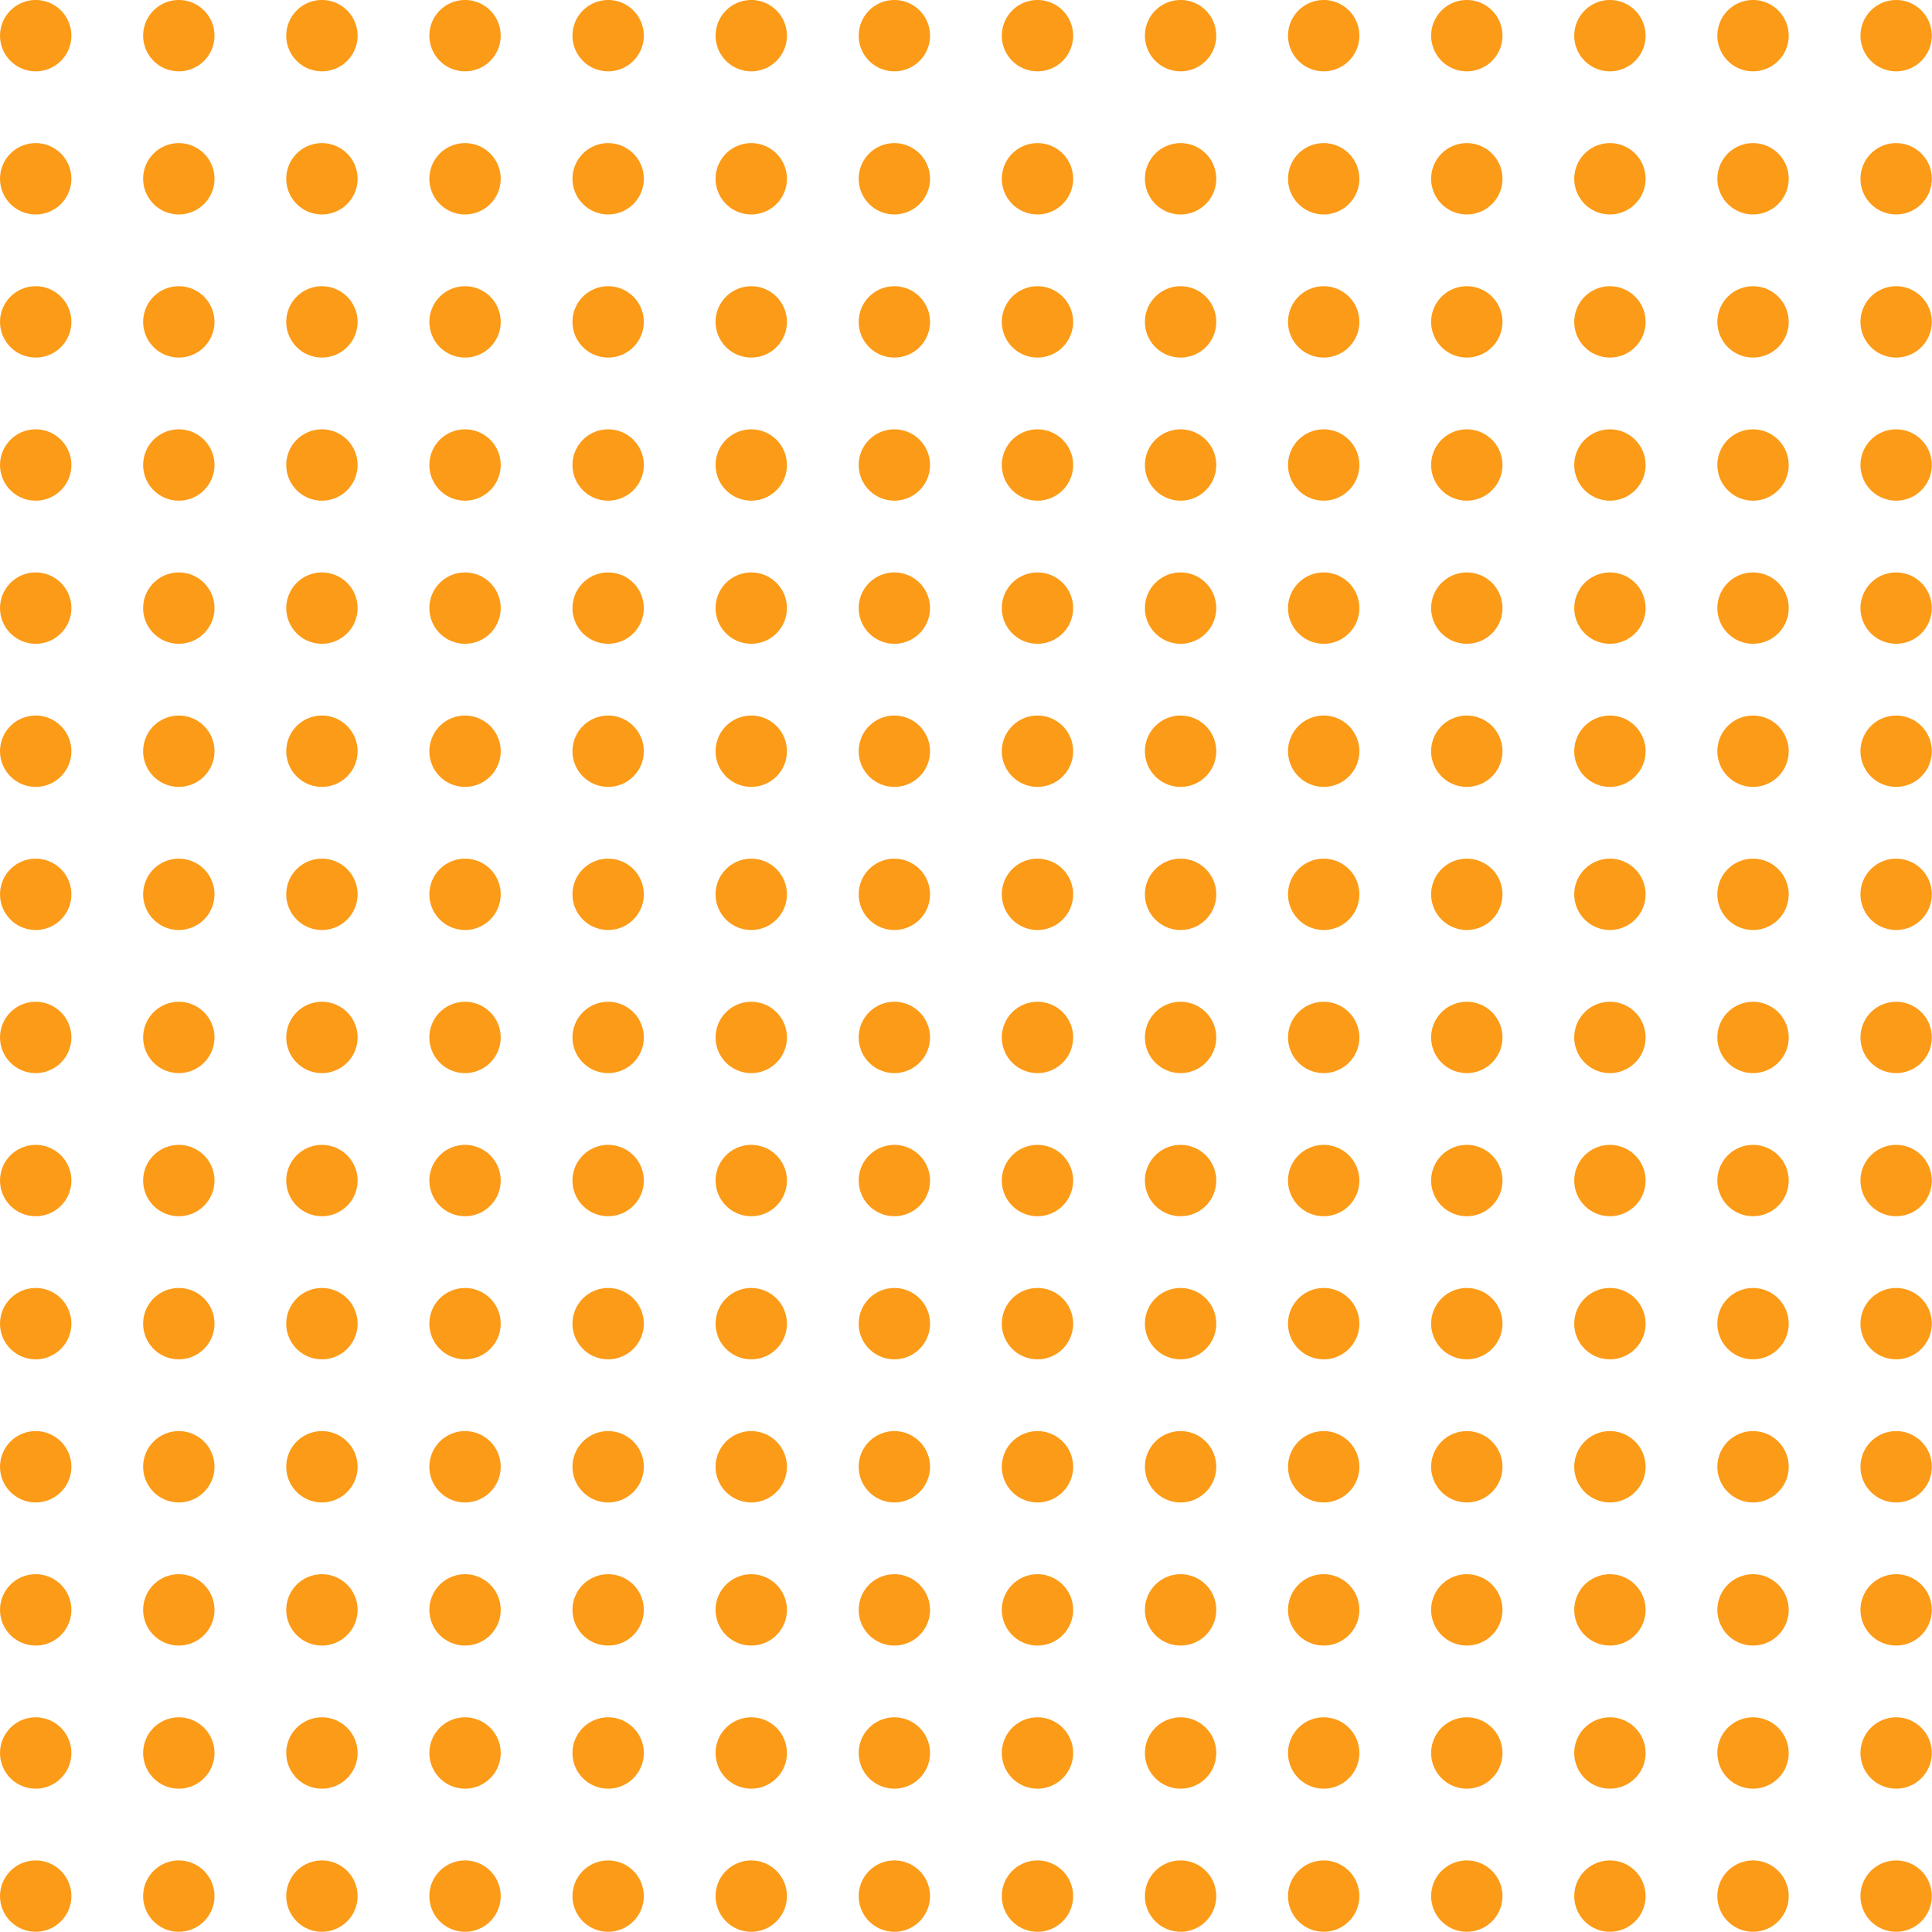 <svg id="Group_4" data-name="Group 4" xmlns="http://www.w3.org/2000/svg" width="552.148" height="552.148" viewBox="0 0 552.148 552.148">
  <path id="Ellipse_1" data-name="Ellipse 1" d="M10.225,0a10.193,10.193,0,1,1-3.98.8A10.193,10.193,0,0,1,10.225,0Z" transform="translate(0 286.299)" fill="#fc9b17"/>
  <path id="Ellipse_1-2" data-name="Ellipse 1" d="M10.225,0a10.193,10.193,0,1,1-3.98.8A10.193,10.193,0,0,1,10.225,0Z" transform="translate(40.9 286.299)" fill="#fc9b17"/>
  <path id="Ellipse_1-3" data-name="Ellipse 1" d="M10.225,0a10.193,10.193,0,1,1-3.98.8A10.193,10.193,0,0,1,10.225,0Z" transform="translate(81.8 286.299)" fill="#fc9b17"/>
  <path id="Ellipse_1-4" data-name="Ellipse 1" d="M10.225,0a10.193,10.193,0,1,1-3.98.8A10.193,10.193,0,0,1,10.225,0Z" transform="translate(122.699 286.299)" fill="#fc9b17"/>
  <path id="Ellipse_1-5" data-name="Ellipse 1" d="M10.225,0a10.193,10.193,0,1,1-3.98.8A10.193,10.193,0,0,1,10.225,0Z" transform="translate(163.599 286.299)" fill="#fc9b17"/>
  <path id="Ellipse_1-6" data-name="Ellipse 1" d="M10.225,0a10.193,10.193,0,1,1-3.98.8A10.193,10.193,0,0,1,10.225,0Z" transform="translate(204.499 286.299)" fill="#fc9b17"/>
  <path id="Ellipse_1-7" data-name="Ellipse 1" d="M10.225,0a10.193,10.193,0,1,1-3.98.8A10.193,10.193,0,0,1,10.225,0Z" transform="translate(245.399 286.299)" fill="#fc9b17"/>
  <path id="Ellipse_1-8" data-name="Ellipse 1" d="M10.225,0a10.193,10.193,0,1,1-3.98.8A10.193,10.193,0,0,1,10.225,0Z" transform="translate(286.299 286.299)" fill="#fc9b17"/>
  <path id="Ellipse_1-9" data-name="Ellipse 1" d="M10.225,0a10.193,10.193,0,1,1-3.98.8A10.193,10.193,0,0,1,10.225,0Z" transform="translate(327.199 286.299)" fill="#fc9b17"/>
  <path id="Ellipse_1-10" data-name="Ellipse 1" d="M10.225,0a10.193,10.193,0,1,1-3.98.8A10.193,10.193,0,0,1,10.225,0Z" transform="translate(368.098 286.299)" fill="#fc9b17"/>
  <path id="Ellipse_1-11" data-name="Ellipse 1" d="M10.225,0a10.193,10.193,0,1,1-3.98.8A10.193,10.193,0,0,1,10.225,0Z" transform="translate(408.998 286.299)" fill="#fc9b17"/>
  <path id="Ellipse_1-12" data-name="Ellipse 1" d="M10.225,0a10.193,10.193,0,1,1-3.98.8A10.193,10.193,0,0,1,10.225,0Z" transform="translate(449.898 286.299)" fill="#fc9b17"/>
  <path id="Ellipse_1-13" data-name="Ellipse 1" d="M10.225,0a10.193,10.193,0,1,1-3.98.8A10.193,10.193,0,0,1,10.225,0Z" transform="translate(490.798 286.299)" fill="#fc9b17"/>
  <path id="Ellipse_1-14" data-name="Ellipse 1" d="M10.225,0a10.193,10.193,0,1,1-3.98.8A10.193,10.193,0,0,1,10.225,0Z" transform="translate(531.698 286.299)" fill="#fc9b17"/>
  <path id="Ellipse_1-15" data-name="Ellipse 1" d="M10.225,0a10.193,10.193,0,1,1-3.98.8A10.193,10.193,0,0,1,10.225,0Z" transform="translate(0 327.199)" fill="#fc9b17"/>
  <path id="Ellipse_1-16" data-name="Ellipse 1" d="M10.225,0a10.193,10.193,0,1,1-3.98.8A10.193,10.193,0,0,1,10.225,0Z" transform="translate(40.9 327.199)" fill="#fc9b17"/>
  <path id="Ellipse_1-17" data-name="Ellipse 1" d="M10.225,0a10.193,10.193,0,1,1-3.98.8A10.193,10.193,0,0,1,10.225,0Z" transform="translate(81.8 327.199)" fill="#fc9b17"/>
  <path id="Ellipse_1-18" data-name="Ellipse 1" d="M10.225,0a10.193,10.193,0,1,1-3.98.8A10.193,10.193,0,0,1,10.225,0Z" transform="translate(122.699 327.199)" fill="#fc9b17"/>
  <path id="Ellipse_1-19" data-name="Ellipse 1" d="M10.225,0a10.193,10.193,0,1,1-3.98.8A10.193,10.193,0,0,1,10.225,0Z" transform="translate(163.599 327.199)" fill="#fc9b17"/>
  <path id="Ellipse_1-20" data-name="Ellipse 1" d="M10.225,0a10.193,10.193,0,1,1-3.98.8A10.193,10.193,0,0,1,10.225,0Z" transform="translate(204.499 327.199)" fill="#fc9b17"/>
  <path id="Ellipse_1-21" data-name="Ellipse 1" d="M10.225,0a10.193,10.193,0,1,1-3.98.8A10.193,10.193,0,0,1,10.225,0Z" transform="translate(245.399 327.199)" fill="#fc9b17"/>
  <path id="Ellipse_1-22" data-name="Ellipse 1" d="M10.225,0a10.193,10.193,0,1,1-3.98.8A10.193,10.193,0,0,1,10.225,0Z" transform="translate(286.299 327.199)" fill="#fc9b17"/>
  <path id="Ellipse_1-23" data-name="Ellipse 1" d="M10.225,0a10.193,10.193,0,1,1-3.98.8A10.193,10.193,0,0,1,10.225,0Z" transform="translate(327.199 327.199)" fill="#fc9b17"/>
  <path id="Ellipse_1-24" data-name="Ellipse 1" d="M10.225,0a10.193,10.193,0,1,1-3.98.8A10.193,10.193,0,0,1,10.225,0Z" transform="translate(368.098 327.199)" fill="#fc9b17"/>
  <path id="Ellipse_1-25" data-name="Ellipse 1" d="M10.225,0a10.193,10.193,0,1,1-3.98.8A10.193,10.193,0,0,1,10.225,0Z" transform="translate(408.998 327.199)" fill="#fc9b17"/>
  <path id="Ellipse_1-26" data-name="Ellipse 1" d="M10.225,0a10.193,10.193,0,1,1-3.98.8A10.193,10.193,0,0,1,10.225,0Z" transform="translate(449.898 327.199)" fill="#fc9b17"/>
  <path id="Ellipse_1-27" data-name="Ellipse 1" d="M10.225,0a10.193,10.193,0,1,1-3.98.8A10.193,10.193,0,0,1,10.225,0Z" transform="translate(490.798 327.199)" fill="#fc9b17"/>
  <path id="Ellipse_1-28" data-name="Ellipse 1" d="M10.225,0a10.193,10.193,0,1,1-3.98.8A10.193,10.193,0,0,1,10.225,0Z" transform="translate(531.698 327.199)" fill="#fc9b17"/>
  <path id="Ellipse_1-29" data-name="Ellipse 1" d="M10.225,0a10.193,10.193,0,1,1-3.98.8A10.193,10.193,0,0,1,10.225,0Z" transform="translate(0 368.098)" fill="#fc9b17"/>
  <path id="Ellipse_1-30" data-name="Ellipse 1" d="M10.225,0a10.193,10.193,0,1,1-3.98.8A10.193,10.193,0,0,1,10.225,0Z" transform="translate(40.9 368.098)" fill="#fc9b17"/>
  <path id="Ellipse_1-31" data-name="Ellipse 1" d="M10.225,0a10.193,10.193,0,1,1-3.98.8A10.193,10.193,0,0,1,10.225,0Z" transform="translate(81.8 368.098)" fill="#fc9b17"/>
  <path id="Ellipse_1-32" data-name="Ellipse 1" d="M10.225,0a10.193,10.193,0,1,1-3.98.8A10.193,10.193,0,0,1,10.225,0Z" transform="translate(122.699 368.098)" fill="#fc9b17"/>
  <path id="Ellipse_1-33" data-name="Ellipse 1" d="M10.225,0a10.193,10.193,0,1,1-3.98.8A10.193,10.193,0,0,1,10.225,0Z" transform="translate(163.599 368.098)" fill="#fc9b17"/>
  <path id="Ellipse_1-34" data-name="Ellipse 1" d="M10.225,0a10.193,10.193,0,1,1-3.98.8A10.193,10.193,0,0,1,10.225,0Z" transform="translate(204.499 368.098)" fill="#fc9b17"/>
  <path id="Ellipse_1-35" data-name="Ellipse 1" d="M10.225,0a10.193,10.193,0,1,1-3.98.8A10.193,10.193,0,0,1,10.225,0Z" transform="translate(245.399 368.098)" fill="#fc9b17"/>
  <path id="Ellipse_1-36" data-name="Ellipse 1" d="M10.225,0a10.193,10.193,0,1,1-3.98.8A10.193,10.193,0,0,1,10.225,0Z" transform="translate(286.299 368.098)" fill="#fc9b17"/>
  <path id="Ellipse_1-37" data-name="Ellipse 1" d="M10.225,0a10.193,10.193,0,1,1-3.98.8A10.193,10.193,0,0,1,10.225,0Z" transform="translate(327.199 368.098)" fill="#fc9b17"/>
  <path id="Ellipse_1-38" data-name="Ellipse 1" d="M10.225,0a10.193,10.193,0,1,1-3.98.8A10.193,10.193,0,0,1,10.225,0Z" transform="translate(368.098 368.098)" fill="#fc9b17"/>
  <path id="Ellipse_1-39" data-name="Ellipse 1" d="M10.225,0a10.193,10.193,0,1,1-3.98.8A10.193,10.193,0,0,1,10.225,0Z" transform="translate(408.998 368.098)" fill="#fc9b17"/>
  <path id="Ellipse_1-40" data-name="Ellipse 1" d="M10.225,0a10.193,10.193,0,1,1-3.98.8A10.193,10.193,0,0,1,10.225,0Z" transform="translate(449.898 368.098)" fill="#fc9b17"/>
  <path id="Ellipse_1-41" data-name="Ellipse 1" d="M10.225,0a10.193,10.193,0,1,1-3.98.8A10.193,10.193,0,0,1,10.225,0Z" transform="translate(490.798 368.098)" fill="#fc9b17"/>
  <path id="Ellipse_1-42" data-name="Ellipse 1" d="M10.225,0a10.193,10.193,0,1,1-3.98.8A10.193,10.193,0,0,1,10.225,0Z" transform="translate(531.698 368.098)" fill="#fc9b17"/>
  <path id="Ellipse_1-43" data-name="Ellipse 1" d="M10.225,0a10.193,10.193,0,1,1-3.98.8A10.193,10.193,0,0,1,10.225,0Z" transform="translate(0 408.998)" fill="#fc9b17"/>
  <path id="Ellipse_1-44" data-name="Ellipse 1" d="M10.225,0a10.193,10.193,0,1,1-3.98.8A10.193,10.193,0,0,1,10.225,0Z" transform="translate(40.9 408.998)" fill="#fc9b17"/>
  <path id="Ellipse_1-45" data-name="Ellipse 1" d="M10.225,0a10.193,10.193,0,1,1-3.98.8A10.193,10.193,0,0,1,10.225,0Z" transform="translate(81.8 408.998)" fill="#fc9b17"/>
  <path id="Ellipse_1-46" data-name="Ellipse 1" d="M10.225,0a10.193,10.193,0,1,1-3.98.8A10.193,10.193,0,0,1,10.225,0Z" transform="translate(122.699 408.998)" fill="#fc9b17"/>
  <path id="Ellipse_1-47" data-name="Ellipse 1" d="M10.225,0a10.193,10.193,0,1,1-3.98.8A10.193,10.193,0,0,1,10.225,0Z" transform="translate(163.599 408.998)" fill="#fc9b17"/>
  <path id="Ellipse_1-48" data-name="Ellipse 1" d="M10.225,0a10.193,10.193,0,1,1-3.98.8A10.193,10.193,0,0,1,10.225,0Z" transform="translate(204.499 408.998)" fill="#fc9b17"/>
  <path id="Ellipse_1-49" data-name="Ellipse 1" d="M10.225,0a10.193,10.193,0,1,1-3.98.8A10.193,10.193,0,0,1,10.225,0Z" transform="translate(245.399 408.998)" fill="#fc9b17"/>
  <path id="Ellipse_1-50" data-name="Ellipse 1" d="M10.225,0a10.193,10.193,0,1,1-3.98.8A10.193,10.193,0,0,1,10.225,0Z" transform="translate(286.299 408.998)" fill="#fc9b17"/>
  <path id="Ellipse_1-51" data-name="Ellipse 1" d="M10.225,0a10.193,10.193,0,1,1-3.98.8A10.193,10.193,0,0,1,10.225,0Z" transform="translate(327.199 408.998)" fill="#fc9b17"/>
  <path id="Ellipse_1-52" data-name="Ellipse 1" d="M10.225,0a10.193,10.193,0,1,1-3.98.8A10.193,10.193,0,0,1,10.225,0Z" transform="translate(368.098 408.998)" fill="#fc9b17"/>
  <path id="Ellipse_1-53" data-name="Ellipse 1" d="M10.225,0a10.193,10.193,0,1,1-3.98.8A10.193,10.193,0,0,1,10.225,0Z" transform="translate(408.998 408.998)" fill="#fc9b17"/>
  <path id="Ellipse_1-54" data-name="Ellipse 1" d="M10.225,0a10.193,10.193,0,1,1-3.98.8A10.193,10.193,0,0,1,10.225,0Z" transform="translate(449.898 408.998)" fill="#fc9b17"/>
  <path id="Ellipse_1-55" data-name="Ellipse 1" d="M10.225,0a10.193,10.193,0,1,1-3.98.8A10.193,10.193,0,0,1,10.225,0Z" transform="translate(490.798 408.998)" fill="#fc9b17"/>
  <path id="Ellipse_1-56" data-name="Ellipse 1" d="M10.225,0a10.193,10.193,0,1,1-3.98.8A10.193,10.193,0,0,1,10.225,0Z" transform="translate(531.698 408.998)" fill="#fc9b17"/>
  <path id="Ellipse_1-57" data-name="Ellipse 1" d="M10.225,0a10.193,10.193,0,1,1-3.98.8A10.193,10.193,0,0,1,10.225,0Z" transform="translate(0 449.898)" fill="#fc9b17"/>
  <path id="Ellipse_1-58" data-name="Ellipse 1" d="M10.225,0a10.193,10.193,0,1,1-3.98.8A10.193,10.193,0,0,1,10.225,0Z" transform="translate(40.9 449.898)" fill="#fc9b17"/>
  <path id="Ellipse_1-59" data-name="Ellipse 1" d="M10.225,0a10.193,10.193,0,1,1-3.98.8A10.193,10.193,0,0,1,10.225,0Z" transform="translate(81.8 449.898)" fill="#fc9b17"/>
  <path id="Ellipse_1-60" data-name="Ellipse 1" d="M10.225,0a10.193,10.193,0,1,1-3.98.8A10.193,10.193,0,0,1,10.225,0Z" transform="translate(122.699 449.898)" fill="#fc9b17"/>
  <path id="Ellipse_1-61" data-name="Ellipse 1" d="M10.225,0a10.193,10.193,0,1,1-3.98.8A10.193,10.193,0,0,1,10.225,0Z" transform="translate(163.599 449.898)" fill="#fc9b17"/>
  <path id="Ellipse_1-62" data-name="Ellipse 1" d="M10.225,0a10.193,10.193,0,1,1-3.98.8A10.193,10.193,0,0,1,10.225,0Z" transform="translate(204.499 449.898)" fill="#fc9b17"/>
  <path id="Ellipse_1-63" data-name="Ellipse 1" d="M10.225,0a10.193,10.193,0,1,1-3.98.8A10.193,10.193,0,0,1,10.225,0Z" transform="translate(245.399 449.898)" fill="#fc9b17"/>
  <path id="Ellipse_1-64" data-name="Ellipse 1" d="M10.225,0a10.193,10.193,0,1,1-3.98.8A10.193,10.193,0,0,1,10.225,0Z" transform="translate(286.299 449.898)" fill="#fc9b17"/>
  <path id="Ellipse_1-65" data-name="Ellipse 1" d="M10.225,0a10.193,10.193,0,1,1-3.98.8A10.193,10.193,0,0,1,10.225,0Z" transform="translate(327.199 449.898)" fill="#fc9b17"/>
  <path id="Ellipse_1-66" data-name="Ellipse 1" d="M10.225,0a10.193,10.193,0,1,1-3.98.8A10.193,10.193,0,0,1,10.225,0Z" transform="translate(368.098 449.898)" fill="#fc9b17"/>
  <path id="Ellipse_1-67" data-name="Ellipse 1" d="M10.225,0a10.193,10.193,0,1,1-3.98.8A10.193,10.193,0,0,1,10.225,0Z" transform="translate(408.998 449.898)" fill="#fc9b17"/>
  <path id="Ellipse_1-68" data-name="Ellipse 1" d="M10.225,0a10.193,10.193,0,1,1-3.98.8A10.193,10.193,0,0,1,10.225,0Z" transform="translate(449.898 449.898)" fill="#fc9b17"/>
  <path id="Ellipse_1-69" data-name="Ellipse 1" d="M10.225,0a10.193,10.193,0,1,1-3.98.8A10.193,10.193,0,0,1,10.225,0Z" transform="translate(490.798 449.898)" fill="#fc9b17"/>
  <path id="Ellipse_1-70" data-name="Ellipse 1" d="M10.225,0a10.193,10.193,0,1,1-3.98.8A10.193,10.193,0,0,1,10.225,0Z" transform="translate(531.698 449.898)" fill="#fc9b17"/>
  <path id="Ellipse_1-71" data-name="Ellipse 1" d="M10.225,0a10.193,10.193,0,1,1-3.98.8A10.193,10.193,0,0,1,10.225,0Z" transform="translate(0 490.798)" fill="#fc9b17"/>
  <path id="Ellipse_1-72" data-name="Ellipse 1" d="M10.225,0a10.193,10.193,0,1,1-3.98.8A10.193,10.193,0,0,1,10.225,0Z" transform="translate(40.9 490.798)" fill="#fc9b17"/>
  <path id="Ellipse_1-73" data-name="Ellipse 1" d="M10.225,0a10.193,10.193,0,1,1-3.98.8A10.193,10.193,0,0,1,10.225,0Z" transform="translate(81.8 490.798)" fill="#fc9b17"/>
  <path id="Ellipse_1-74" data-name="Ellipse 1" d="M10.225,0a10.193,10.193,0,1,1-3.98.8A10.193,10.193,0,0,1,10.225,0Z" transform="translate(122.699 490.798)" fill="#fc9b17"/>
  <path id="Ellipse_1-75" data-name="Ellipse 1" d="M10.225,0a10.193,10.193,0,1,1-3.98.8A10.193,10.193,0,0,1,10.225,0Z" transform="translate(163.599 490.798)" fill="#fc9b17"/>
  <path id="Ellipse_1-76" data-name="Ellipse 1" d="M10.225,0a10.193,10.193,0,1,1-3.98.8A10.193,10.193,0,0,1,10.225,0Z" transform="translate(204.499 490.798)" fill="#fc9b17"/>
  <path id="Ellipse_1-77" data-name="Ellipse 1" d="M10.225,0a10.193,10.193,0,1,1-3.98.8A10.193,10.193,0,0,1,10.225,0Z" transform="translate(245.399 490.798)" fill="#fc9b17"/>
  <path id="Ellipse_1-78" data-name="Ellipse 1" d="M10.225,0a10.193,10.193,0,1,1-3.98.8A10.193,10.193,0,0,1,10.225,0Z" transform="translate(286.299 490.798)" fill="#fc9b17"/>
  <path id="Ellipse_1-79" data-name="Ellipse 1" d="M10.225,0a10.193,10.193,0,1,1-3.98.8A10.193,10.193,0,0,1,10.225,0Z" transform="translate(327.199 490.798)" fill="#fc9b17"/>
  <path id="Ellipse_1-80" data-name="Ellipse 1" d="M10.225,0a10.193,10.193,0,1,1-3.98.8A10.193,10.193,0,0,1,10.225,0Z" transform="translate(368.098 490.798)" fill="#fc9b17"/>
  <path id="Ellipse_1-81" data-name="Ellipse 1" d="M10.225,0a10.193,10.193,0,1,1-3.98.8A10.193,10.193,0,0,1,10.225,0Z" transform="translate(408.998 490.798)" fill="#fc9b17"/>
  <path id="Ellipse_1-82" data-name="Ellipse 1" d="M10.225,0a10.193,10.193,0,1,1-3.98.8A10.193,10.193,0,0,1,10.225,0Z" transform="translate(449.898 490.798)" fill="#fc9b17"/>
  <path id="Ellipse_1-83" data-name="Ellipse 1" d="M10.225,0a10.193,10.193,0,1,1-3.98.8A10.193,10.193,0,0,1,10.225,0Z" transform="translate(490.798 490.798)" fill="#fc9b17"/>
  <path id="Ellipse_1-84" data-name="Ellipse 1" d="M10.225,0a10.193,10.193,0,1,1-3.98.8A10.193,10.193,0,0,1,10.225,0Z" transform="translate(531.698 490.798)" fill="#fc9b17"/>
  <path id="Ellipse_1-85" data-name="Ellipse 1" d="M10.225,0a10.193,10.193,0,1,1-3.98.8A10.193,10.193,0,0,1,10.225,0Z" transform="translate(0 531.698)" fill="#fc9b17"/>
  <path id="Ellipse_1-86" data-name="Ellipse 1" d="M10.225,0a10.193,10.193,0,1,1-3.98.8A10.193,10.193,0,0,1,10.225,0Z" transform="translate(40.9 531.698)" fill="#fc9b17"/>
  <path id="Ellipse_1-87" data-name="Ellipse 1" d="M10.225,0a10.193,10.193,0,1,1-3.98.8A10.193,10.193,0,0,1,10.225,0Z" transform="translate(81.8 531.698)" fill="#fc9b17"/>
  <path id="Ellipse_1-88" data-name="Ellipse 1" d="M10.225,0a10.193,10.193,0,1,1-3.98.8A10.193,10.193,0,0,1,10.225,0Z" transform="translate(122.699 531.698)" fill="#fc9b17"/>
  <path id="Ellipse_1-89" data-name="Ellipse 1" d="M10.225,0a10.193,10.193,0,1,1-3.98.8A10.193,10.193,0,0,1,10.225,0Z" transform="translate(163.599 531.698)" fill="#fc9b17"/>
  <path id="Ellipse_1-90" data-name="Ellipse 1" d="M10.225,0a10.193,10.193,0,1,1-3.98.8A10.193,10.193,0,0,1,10.225,0Z" transform="translate(204.499 531.698)" fill="#fc9b17"/>
  <path id="Ellipse_1-91" data-name="Ellipse 1" d="M10.225,0a10.193,10.193,0,1,1-3.98.8A10.193,10.193,0,0,1,10.225,0Z" transform="translate(245.399 531.698)" fill="#fc9b17"/>
  <path id="Ellipse_1-92" data-name="Ellipse 1" d="M10.225,0a10.193,10.193,0,1,1-3.98.8A10.193,10.193,0,0,1,10.225,0Z" transform="translate(286.299 531.698)" fill="#fc9b17"/>
  <path id="Ellipse_1-93" data-name="Ellipse 1" d="M10.225,0a10.193,10.193,0,1,1-3.98.8A10.193,10.193,0,0,1,10.225,0Z" transform="translate(327.199 531.698)" fill="#fc9b17"/>
  <path id="Ellipse_1-94" data-name="Ellipse 1" d="M10.225,0a10.193,10.193,0,1,1-3.98.8A10.193,10.193,0,0,1,10.225,0Z" transform="translate(368.098 531.698)" fill="#fc9b17"/>
  <path id="Ellipse_1-95" data-name="Ellipse 1" d="M10.225,0a10.193,10.193,0,1,1-3.98.8A10.193,10.193,0,0,1,10.225,0Z" transform="translate(408.998 531.698)" fill="#fc9b17"/>
  <path id="Ellipse_1-96" data-name="Ellipse 1" d="M10.225,0a10.193,10.193,0,1,1-3.98.8A10.193,10.193,0,0,1,10.225,0Z" transform="translate(449.898 531.698)" fill="#fc9b17"/>
  <path id="Ellipse_1-97" data-name="Ellipse 1" d="M10.225,0a10.193,10.193,0,1,1-3.98.8A10.193,10.193,0,0,1,10.225,0Z" transform="translate(490.798 531.698)" fill="#fc9b17"/>
  <path id="Ellipse_1-98" data-name="Ellipse 1" d="M10.225,0a10.193,10.193,0,1,1-3.98.8A10.193,10.193,0,0,1,10.225,0Z" transform="translate(531.698 531.698)" fill="#fc9b17"/>
  <path id="Ellipse_1-99" data-name="Ellipse 1" d="M10.225,0a10.193,10.193,0,1,1-3.98.8A10.193,10.193,0,0,1,10.225,0Z" fill="#fc9b17"/>
  <path id="Ellipse_1-100" data-name="Ellipse 1" d="M10.225,0a10.193,10.193,0,1,1-3.98.8A10.193,10.193,0,0,1,10.225,0Z" transform="translate(40.9)" fill="#fc9b17"/>
  <path id="Ellipse_1-101" data-name="Ellipse 1" d="M10.225,0a10.193,10.193,0,1,1-3.98.8A10.193,10.193,0,0,1,10.225,0Z" transform="translate(81.8)" fill="#fc9b17"/>
  <path id="Ellipse_1-102" data-name="Ellipse 1" d="M10.225,0a10.193,10.193,0,1,1-3.98.8A10.193,10.193,0,0,1,10.225,0Z" transform="translate(122.699)" fill="#fc9b17"/>
  <path id="Ellipse_1-103" data-name="Ellipse 1" d="M10.225,0a10.193,10.193,0,1,1-3.98.8A10.193,10.193,0,0,1,10.225,0Z" transform="translate(163.599)" fill="#fc9b17"/>
  <path id="Ellipse_1-104" data-name="Ellipse 1" d="M10.225,0a10.193,10.193,0,1,1-3.98.8A10.193,10.193,0,0,1,10.225,0Z" transform="translate(204.499)" fill="#fc9b17"/>
  <path id="Ellipse_1-105" data-name="Ellipse 1" d="M10.225,0a10.193,10.193,0,1,1-3.98.8A10.193,10.193,0,0,1,10.225,0Z" transform="translate(245.399)" fill="#fc9b17"/>
  <path id="Ellipse_1-106" data-name="Ellipse 1" d="M10.225,0a10.193,10.193,0,1,1-3.98.8A10.193,10.193,0,0,1,10.225,0Z" transform="translate(286.299)" fill="#fc9b17"/>
  <path id="Ellipse_1-107" data-name="Ellipse 1" d="M10.225,0a10.193,10.193,0,1,1-3.98.8A10.193,10.193,0,0,1,10.225,0Z" transform="translate(327.199)" fill="#fc9b17"/>
  <path id="Ellipse_1-108" data-name="Ellipse 1" d="M10.225,0a10.193,10.193,0,1,1-3.98.8A10.193,10.193,0,0,1,10.225,0Z" transform="translate(368.098)" fill="#fc9b17"/>
  <path id="Ellipse_1-109" data-name="Ellipse 1" d="M10.225,0a10.193,10.193,0,1,1-3.98.8A10.193,10.193,0,0,1,10.225,0Z" transform="translate(408.998)" fill="#fc9b17"/>
  <path id="Ellipse_1-110" data-name="Ellipse 1" d="M10.225,0a10.193,10.193,0,1,1-3.98.8A10.193,10.193,0,0,1,10.225,0Z" transform="translate(449.898)" fill="#fc9b17"/>
  <path id="Ellipse_1-111" data-name="Ellipse 1" d="M10.225,0a10.193,10.193,0,1,1-3.98.8A10.193,10.193,0,0,1,10.225,0Z" transform="translate(490.798)" fill="#fc9b17"/>
  <path id="Ellipse_1-112" data-name="Ellipse 1" d="M10.225,0a10.193,10.193,0,1,1-3.98.8A10.193,10.193,0,0,1,10.225,0Z" transform="translate(531.698)" fill="#fc9b17"/>
  <path id="Ellipse_1-113" data-name="Ellipse 1" d="M10.225,0a10.193,10.193,0,1,1-3.98.8A10.193,10.193,0,0,1,10.225,0Z" transform="translate(0 40.9)" fill="#fc9b17"/>
  <path id="Ellipse_1-114" data-name="Ellipse 1" d="M10.225,0a10.193,10.193,0,1,1-3.98.8A10.193,10.193,0,0,1,10.225,0Z" transform="translate(40.9 40.9)" fill="#fc9b17"/>
  <path id="Ellipse_1-115" data-name="Ellipse 1" d="M10.225,0a10.193,10.193,0,1,1-3.98.8A10.193,10.193,0,0,1,10.225,0Z" transform="translate(81.8 40.9)" fill="#fc9b17"/>
  <path id="Ellipse_1-116" data-name="Ellipse 1" d="M10.225,0a10.193,10.193,0,1,1-3.98.8A10.193,10.193,0,0,1,10.225,0Z" transform="translate(122.699 40.9)" fill="#fc9b17"/>
  <path id="Ellipse_1-117" data-name="Ellipse 1" d="M10.225,0a10.193,10.193,0,1,1-3.98.8A10.193,10.193,0,0,1,10.225,0Z" transform="translate(163.599 40.9)" fill="#fc9b17"/>
  <path id="Ellipse_1-118" data-name="Ellipse 1" d="M10.225,0a10.193,10.193,0,1,1-3.98.8A10.193,10.193,0,0,1,10.225,0Z" transform="translate(204.499 40.9)" fill="#fc9b17"/>
  <path id="Ellipse_1-119" data-name="Ellipse 1" d="M10.225,0a10.193,10.193,0,1,1-3.98.8A10.193,10.193,0,0,1,10.225,0Z" transform="translate(245.399 40.9)" fill="#fc9b17"/>
  <path id="Ellipse_1-120" data-name="Ellipse 1" d="M10.225,0a10.193,10.193,0,1,1-3.98.8A10.193,10.193,0,0,1,10.225,0Z" transform="translate(286.299 40.9)" fill="#fc9b17"/>
  <path id="Ellipse_1-121" data-name="Ellipse 1" d="M10.225,0a10.193,10.193,0,1,1-3.98.8A10.193,10.193,0,0,1,10.225,0Z" transform="translate(327.199 40.9)" fill="#fc9b17"/>
  <path id="Ellipse_1-122" data-name="Ellipse 1" d="M10.225,0a10.193,10.193,0,1,1-3.98.8A10.193,10.193,0,0,1,10.225,0Z" transform="translate(368.098 40.9)" fill="#fc9b17"/>
  <path id="Ellipse_1-123" data-name="Ellipse 1" d="M10.225,0a10.193,10.193,0,1,1-3.98.8A10.193,10.193,0,0,1,10.225,0Z" transform="translate(408.998 40.9)" fill="#fc9b17"/>
  <path id="Ellipse_1-124" data-name="Ellipse 1" d="M10.225,0a10.193,10.193,0,1,1-3.98.8A10.193,10.193,0,0,1,10.225,0Z" transform="translate(449.898 40.9)" fill="#fc9b17"/>
  <path id="Ellipse_1-125" data-name="Ellipse 1" d="M10.225,0a10.193,10.193,0,1,1-3.98.8A10.193,10.193,0,0,1,10.225,0Z" transform="translate(490.798 40.9)" fill="#fc9b17"/>
  <path id="Ellipse_1-126" data-name="Ellipse 1" d="M10.225,0a10.193,10.193,0,1,1-3.98.8A10.193,10.193,0,0,1,10.225,0Z" transform="translate(531.698 40.9)" fill="#fc9b17"/>
  <path id="Ellipse_1-127" data-name="Ellipse 1" d="M10.225,0a10.193,10.193,0,1,1-3.98.8A10.193,10.193,0,0,1,10.225,0Z" transform="translate(0 81.8)" fill="#fc9b17"/>
  <path id="Ellipse_1-128" data-name="Ellipse 1" d="M10.225,0a10.193,10.193,0,1,1-3.98.8A10.193,10.193,0,0,1,10.225,0Z" transform="translate(40.9 81.8)" fill="#fc9b17"/>
  <path id="Ellipse_1-129" data-name="Ellipse 1" d="M10.225,0a10.193,10.193,0,1,1-3.98.8A10.193,10.193,0,0,1,10.225,0Z" transform="translate(81.8 81.8)" fill="#fc9b17"/>
  <path id="Ellipse_1-130" data-name="Ellipse 1" d="M10.225,0a10.193,10.193,0,1,1-3.98.8A10.193,10.193,0,0,1,10.225,0Z" transform="translate(122.699 81.8)" fill="#fc9b17"/>
  <path id="Ellipse_1-131" data-name="Ellipse 1" d="M10.225,0a10.193,10.193,0,1,1-3.98.8A10.193,10.193,0,0,1,10.225,0Z" transform="translate(163.599 81.8)" fill="#fc9b17"/>
  <path id="Ellipse_1-132" data-name="Ellipse 1" d="M10.225,0a10.193,10.193,0,1,1-3.98.8A10.193,10.193,0,0,1,10.225,0Z" transform="translate(204.499 81.8)" fill="#fc9b17"/>
  <path id="Ellipse_1-133" data-name="Ellipse 1" d="M10.225,0a10.193,10.193,0,1,1-3.98.8A10.193,10.193,0,0,1,10.225,0Z" transform="translate(245.399 81.8)" fill="#fc9b17"/>
  <path id="Ellipse_1-134" data-name="Ellipse 1" d="M10.225,0a10.193,10.193,0,1,1-3.98.8A10.193,10.193,0,0,1,10.225,0Z" transform="translate(286.299 81.8)" fill="#fc9b17"/>
  <path id="Ellipse_1-135" data-name="Ellipse 1" d="M10.225,0a10.193,10.193,0,1,1-3.98.8A10.193,10.193,0,0,1,10.225,0Z" transform="translate(327.199 81.8)" fill="#fc9b17"/>
  <path id="Ellipse_1-136" data-name="Ellipse 1" d="M10.225,0a10.193,10.193,0,1,1-3.98.8A10.193,10.193,0,0,1,10.225,0Z" transform="translate(368.098 81.8)" fill="#fc9b17"/>
  <path id="Ellipse_1-137" data-name="Ellipse 1" d="M10.225,0a10.193,10.193,0,1,1-3.98.8A10.193,10.193,0,0,1,10.225,0Z" transform="translate(408.998 81.8)" fill="#fc9b17"/>
  <path id="Ellipse_1-138" data-name="Ellipse 1" d="M10.225,0a10.193,10.193,0,1,1-3.98.8A10.193,10.193,0,0,1,10.225,0Z" transform="translate(449.898 81.8)" fill="#fc9b17"/>
  <path id="Ellipse_1-139" data-name="Ellipse 1" d="M10.225,0a10.193,10.193,0,1,1-3.98.8A10.193,10.193,0,0,1,10.225,0Z" transform="translate(490.798 81.8)" fill="#fc9b17"/>
  <path id="Ellipse_1-140" data-name="Ellipse 1" d="M10.225,0a10.193,10.193,0,1,1-3.98.8A10.193,10.193,0,0,1,10.225,0Z" transform="translate(531.698 81.8)" fill="#fc9b17"/>
  <path id="Ellipse_1-141" data-name="Ellipse 1" d="M10.225,0a10.193,10.193,0,1,1-3.98.8A10.193,10.193,0,0,1,10.225,0Z" transform="translate(0 122.699)" fill="#fc9b17"/>
  <path id="Ellipse_1-142" data-name="Ellipse 1" d="M10.225,0a10.193,10.193,0,1,1-3.98.8A10.193,10.193,0,0,1,10.225,0Z" transform="translate(40.9 122.699)" fill="#fc9b17"/>
  <path id="Ellipse_1-143" data-name="Ellipse 1" d="M10.225,0a10.193,10.193,0,1,1-3.98.8A10.193,10.193,0,0,1,10.225,0Z" transform="translate(81.8 122.699)" fill="#fc9b17"/>
  <path id="Ellipse_1-144" data-name="Ellipse 1" d="M10.225,0a10.193,10.193,0,1,1-3.98.8A10.193,10.193,0,0,1,10.225,0Z" transform="translate(122.699 122.699)" fill="#fc9b17"/>
  <path id="Ellipse_1-145" data-name="Ellipse 1" d="M10.225,0a10.193,10.193,0,1,1-3.98.8A10.193,10.193,0,0,1,10.225,0Z" transform="translate(163.599 122.699)" fill="#fc9b17"/>
  <path id="Ellipse_1-146" data-name="Ellipse 1" d="M10.225,0a10.193,10.193,0,1,1-3.98.8A10.193,10.193,0,0,1,10.225,0Z" transform="translate(204.499 122.699)" fill="#fc9b17"/>
  <path id="Ellipse_1-147" data-name="Ellipse 1" d="M10.225,0a10.193,10.193,0,1,1-3.98.8A10.193,10.193,0,0,1,10.225,0Z" transform="translate(245.399 122.699)" fill="#fc9b17"/>
  <path id="Ellipse_1-148" data-name="Ellipse 1" d="M10.225,0a10.193,10.193,0,1,1-3.98.8A10.193,10.193,0,0,1,10.225,0Z" transform="translate(286.299 122.699)" fill="#fc9b17"/>
  <path id="Ellipse_1-149" data-name="Ellipse 1" d="M10.225,0a10.193,10.193,0,1,1-3.98.8A10.193,10.193,0,0,1,10.225,0Z" transform="translate(327.199 122.699)" fill="#fc9b17"/>
  <path id="Ellipse_1-150" data-name="Ellipse 1" d="M10.225,0a10.193,10.193,0,1,1-3.98.8A10.193,10.193,0,0,1,10.225,0Z" transform="translate(368.098 122.699)" fill="#fc9b17"/>
  <path id="Ellipse_1-151" data-name="Ellipse 1" d="M10.225,0a10.193,10.193,0,1,1-3.98.8A10.193,10.193,0,0,1,10.225,0Z" transform="translate(408.998 122.699)" fill="#fc9b17"/>
  <path id="Ellipse_1-152" data-name="Ellipse 1" d="M10.225,0a10.193,10.193,0,1,1-3.98.8A10.193,10.193,0,0,1,10.225,0Z" transform="translate(449.898 122.699)" fill="#fc9b17"/>
  <path id="Ellipse_1-153" data-name="Ellipse 1" d="M10.225,0a10.193,10.193,0,1,1-3.98.8A10.193,10.193,0,0,1,10.225,0Z" transform="translate(490.798 122.699)" fill="#fc9b17"/>
  <path id="Ellipse_1-154" data-name="Ellipse 1" d="M10.225,0a10.193,10.193,0,1,1-3.98.8A10.193,10.193,0,0,1,10.225,0Z" transform="translate(531.698 122.699)" fill="#fc9b17"/>
  <path id="Ellipse_1-155" data-name="Ellipse 1" d="M10.225,0a10.193,10.193,0,1,1-3.98.8A10.193,10.193,0,0,1,10.225,0Z" transform="translate(0 163.599)" fill="#fc9b17"/>
  <path id="Ellipse_1-156" data-name="Ellipse 1" d="M10.225,0a10.193,10.193,0,1,1-3.98.8A10.193,10.193,0,0,1,10.225,0Z" transform="translate(40.9 163.599)" fill="#fc9b17"/>
  <path id="Ellipse_1-157" data-name="Ellipse 1" d="M10.225,0a10.193,10.193,0,1,1-3.98.8A10.193,10.193,0,0,1,10.225,0Z" transform="translate(81.8 163.599)" fill="#fc9b17"/>
  <path id="Ellipse_1-158" data-name="Ellipse 1" d="M10.225,0a10.193,10.193,0,1,1-3.98.8A10.193,10.193,0,0,1,10.225,0Z" transform="translate(122.699 163.599)" fill="#fc9b17"/>
  <path id="Ellipse_1-159" data-name="Ellipse 1" d="M10.225,0a10.193,10.193,0,1,1-3.98.8A10.193,10.193,0,0,1,10.225,0Z" transform="translate(163.599 163.599)" fill="#fc9b17"/>
  <path id="Ellipse_1-160" data-name="Ellipse 1" d="M10.225,0a10.193,10.193,0,1,1-3.98.8A10.193,10.193,0,0,1,10.225,0Z" transform="translate(204.499 163.599)" fill="#fc9b17"/>
  <path id="Ellipse_1-161" data-name="Ellipse 1" d="M10.225,0a10.193,10.193,0,1,1-3.98.8A10.193,10.193,0,0,1,10.225,0Z" transform="translate(245.399 163.599)" fill="#fc9b17"/>
  <path id="Ellipse_1-162" data-name="Ellipse 1" d="M10.225,0a10.193,10.193,0,1,1-3.98.8A10.193,10.193,0,0,1,10.225,0Z" transform="translate(286.299 163.599)" fill="#fc9b17"/>
  <path id="Ellipse_1-163" data-name="Ellipse 1" d="M10.225,0a10.193,10.193,0,1,1-3.98.8A10.193,10.193,0,0,1,10.225,0Z" transform="translate(327.199 163.599)" fill="#fc9b17"/>
  <path id="Ellipse_1-164" data-name="Ellipse 1" d="M10.225,0a10.193,10.193,0,1,1-3.98.8A10.193,10.193,0,0,1,10.225,0Z" transform="translate(368.098 163.599)" fill="#fc9b17"/>
  <path id="Ellipse_1-165" data-name="Ellipse 1" d="M10.225,0a10.193,10.193,0,1,1-3.98.8A10.193,10.193,0,0,1,10.225,0Z" transform="translate(408.998 163.599)" fill="#fc9b17"/>
  <path id="Ellipse_1-166" data-name="Ellipse 1" d="M10.225,0a10.193,10.193,0,1,1-3.98.8A10.193,10.193,0,0,1,10.225,0Z" transform="translate(449.898 163.599)" fill="#fc9b17"/>
  <path id="Ellipse_1-167" data-name="Ellipse 1" d="M10.225,0a10.193,10.193,0,1,1-3.98.8A10.193,10.193,0,0,1,10.225,0Z" transform="translate(490.798 163.599)" fill="#fc9b17"/>
  <path id="Ellipse_1-168" data-name="Ellipse 1" d="M10.225,0a10.193,10.193,0,1,1-3.98.8A10.193,10.193,0,0,1,10.225,0Z" transform="translate(531.698 163.599)" fill="#fc9b17"/>
  <path id="Ellipse_1-169" data-name="Ellipse 1" d="M10.225,0a10.193,10.193,0,1,1-3.98.8A10.193,10.193,0,0,1,10.225,0Z" transform="translate(0 204.499)" fill="#fc9b17"/>
  <path id="Ellipse_1-170" data-name="Ellipse 1" d="M10.225,0a10.193,10.193,0,1,1-3.98.8A10.193,10.193,0,0,1,10.225,0Z" transform="translate(40.9 204.499)" fill="#fc9b17"/>
  <path id="Ellipse_1-171" data-name="Ellipse 1" d="M10.225,0a10.193,10.193,0,1,1-3.98.8A10.193,10.193,0,0,1,10.225,0Z" transform="translate(81.8 204.499)" fill="#fc9b17"/>
  <path id="Ellipse_1-172" data-name="Ellipse 1" d="M10.225,0a10.193,10.193,0,1,1-3.98.8A10.193,10.193,0,0,1,10.225,0Z" transform="translate(122.699 204.499)" fill="#fc9b17"/>
  <path id="Ellipse_1-173" data-name="Ellipse 1" d="M10.225,0a10.193,10.193,0,1,1-3.98.8A10.193,10.193,0,0,1,10.225,0Z" transform="translate(163.599 204.499)" fill="#fc9b17"/>
  <path id="Ellipse_1-174" data-name="Ellipse 1" d="M10.225,0a10.193,10.193,0,1,1-3.98.8A10.193,10.193,0,0,1,10.225,0Z" transform="translate(204.499 204.499)" fill="#fc9b17"/>
  <path id="Ellipse_1-175" data-name="Ellipse 1" d="M10.225,0a10.193,10.193,0,1,1-3.98.8A10.193,10.193,0,0,1,10.225,0Z" transform="translate(245.399 204.499)" fill="#fc9b17"/>
  <path id="Ellipse_1-176" data-name="Ellipse 1" d="M10.225,0a10.193,10.193,0,1,1-3.98.8A10.193,10.193,0,0,1,10.225,0Z" transform="translate(286.299 204.499)" fill="#fc9b17"/>
  <path id="Ellipse_1-177" data-name="Ellipse 1" d="M10.225,0a10.193,10.193,0,1,1-3.98.8A10.193,10.193,0,0,1,10.225,0Z" transform="translate(327.199 204.499)" fill="#fc9b17"/>
  <path id="Ellipse_1-178" data-name="Ellipse 1" d="M10.225,0a10.193,10.193,0,1,1-3.98.8A10.193,10.193,0,0,1,10.225,0Z" transform="translate(368.098 204.499)" fill="#fc9b17"/>
  <path id="Ellipse_1-179" data-name="Ellipse 1" d="M10.225,0a10.193,10.193,0,1,1-3.98.8A10.193,10.193,0,0,1,10.225,0Z" transform="translate(408.998 204.499)" fill="#fc9b17"/>
  <path id="Ellipse_1-180" data-name="Ellipse 1" d="M10.225,0a10.193,10.193,0,1,1-3.98.8A10.193,10.193,0,0,1,10.225,0Z" transform="translate(449.898 204.499)" fill="#fc9b17"/>
  <path id="Ellipse_1-181" data-name="Ellipse 1" d="M10.225,0a10.193,10.193,0,1,1-3.98.8A10.193,10.193,0,0,1,10.225,0Z" transform="translate(490.798 204.499)" fill="#fc9b17"/>
  <path id="Ellipse_1-182" data-name="Ellipse 1" d="M10.225,0a10.193,10.193,0,1,1-3.98.8A10.193,10.193,0,0,1,10.225,0Z" transform="translate(531.698 204.499)" fill="#fc9b17"/>
  <path id="Ellipse_1-183" data-name="Ellipse 1" d="M10.225,0a10.193,10.193,0,1,1-3.98.8A10.193,10.193,0,0,1,10.225,0Z" transform="translate(0 245.399)" fill="#fc9b17"/>
  <path id="Ellipse_1-184" data-name="Ellipse 1" d="M10.225,0a10.193,10.193,0,1,1-3.98.8A10.193,10.193,0,0,1,10.225,0Z" transform="translate(40.9 245.399)" fill="#fc9b17"/>
  <path id="Ellipse_1-185" data-name="Ellipse 1" d="M10.225,0a10.193,10.193,0,1,1-3.98.8A10.193,10.193,0,0,1,10.225,0Z" transform="translate(81.8 245.399)" fill="#fc9b17"/>
  <path id="Ellipse_1-186" data-name="Ellipse 1" d="M10.225,0a10.193,10.193,0,1,1-3.98.8A10.193,10.193,0,0,1,10.225,0Z" transform="translate(122.699 245.399)" fill="#fc9b17"/>
  <path id="Ellipse_1-187" data-name="Ellipse 1" d="M10.225,0a10.193,10.193,0,1,1-3.98.8A10.193,10.193,0,0,1,10.225,0Z" transform="translate(163.599 245.399)" fill="#fc9b17"/>
  <path id="Ellipse_1-188" data-name="Ellipse 1" d="M10.225,0a10.193,10.193,0,1,1-3.98.8A10.193,10.193,0,0,1,10.225,0Z" transform="translate(204.499 245.399)" fill="#fc9b17"/>
  <path id="Ellipse_1-189" data-name="Ellipse 1" d="M10.225,0a10.193,10.193,0,1,1-3.98.8A10.193,10.193,0,0,1,10.225,0Z" transform="translate(245.399 245.399)" fill="#fc9b17"/>
  <path id="Ellipse_1-190" data-name="Ellipse 1" d="M10.225,0a10.193,10.193,0,1,1-3.98.8A10.193,10.193,0,0,1,10.225,0Z" transform="translate(286.299 245.399)" fill="#fc9b17"/>
  <path id="Ellipse_1-191" data-name="Ellipse 1" d="M10.225,0a10.193,10.193,0,1,1-3.98.8A10.193,10.193,0,0,1,10.225,0Z" transform="translate(327.199 245.399)" fill="#fc9b17"/>
  <path id="Ellipse_1-192" data-name="Ellipse 1" d="M10.225,0a10.193,10.193,0,1,1-3.98.8A10.193,10.193,0,0,1,10.225,0Z" transform="translate(368.098 245.399)" fill="#fc9b17"/>
  <path id="Ellipse_1-193" data-name="Ellipse 1" d="M10.225,0a10.193,10.193,0,1,1-3.98.8A10.193,10.193,0,0,1,10.225,0Z" transform="translate(408.998 245.399)" fill="#fc9b17"/>
  <path id="Ellipse_1-194" data-name="Ellipse 1" d="M10.225,0a10.193,10.193,0,1,1-3.98.8A10.193,10.193,0,0,1,10.225,0Z" transform="translate(449.898 245.399)" fill="#fc9b17"/>
  <path id="Ellipse_1-195" data-name="Ellipse 1" d="M10.225,0a10.193,10.193,0,1,1-3.98.8A10.193,10.193,0,0,1,10.225,0Z" transform="translate(490.798 245.399)" fill="#fc9b17"/>
  <path id="Ellipse_1-196" data-name="Ellipse 1" d="M10.225,0a10.193,10.193,0,1,1-3.98.8A10.193,10.193,0,0,1,10.225,0Z" transform="translate(531.698 245.399)" fill="#fc9b17"/>
</svg>
